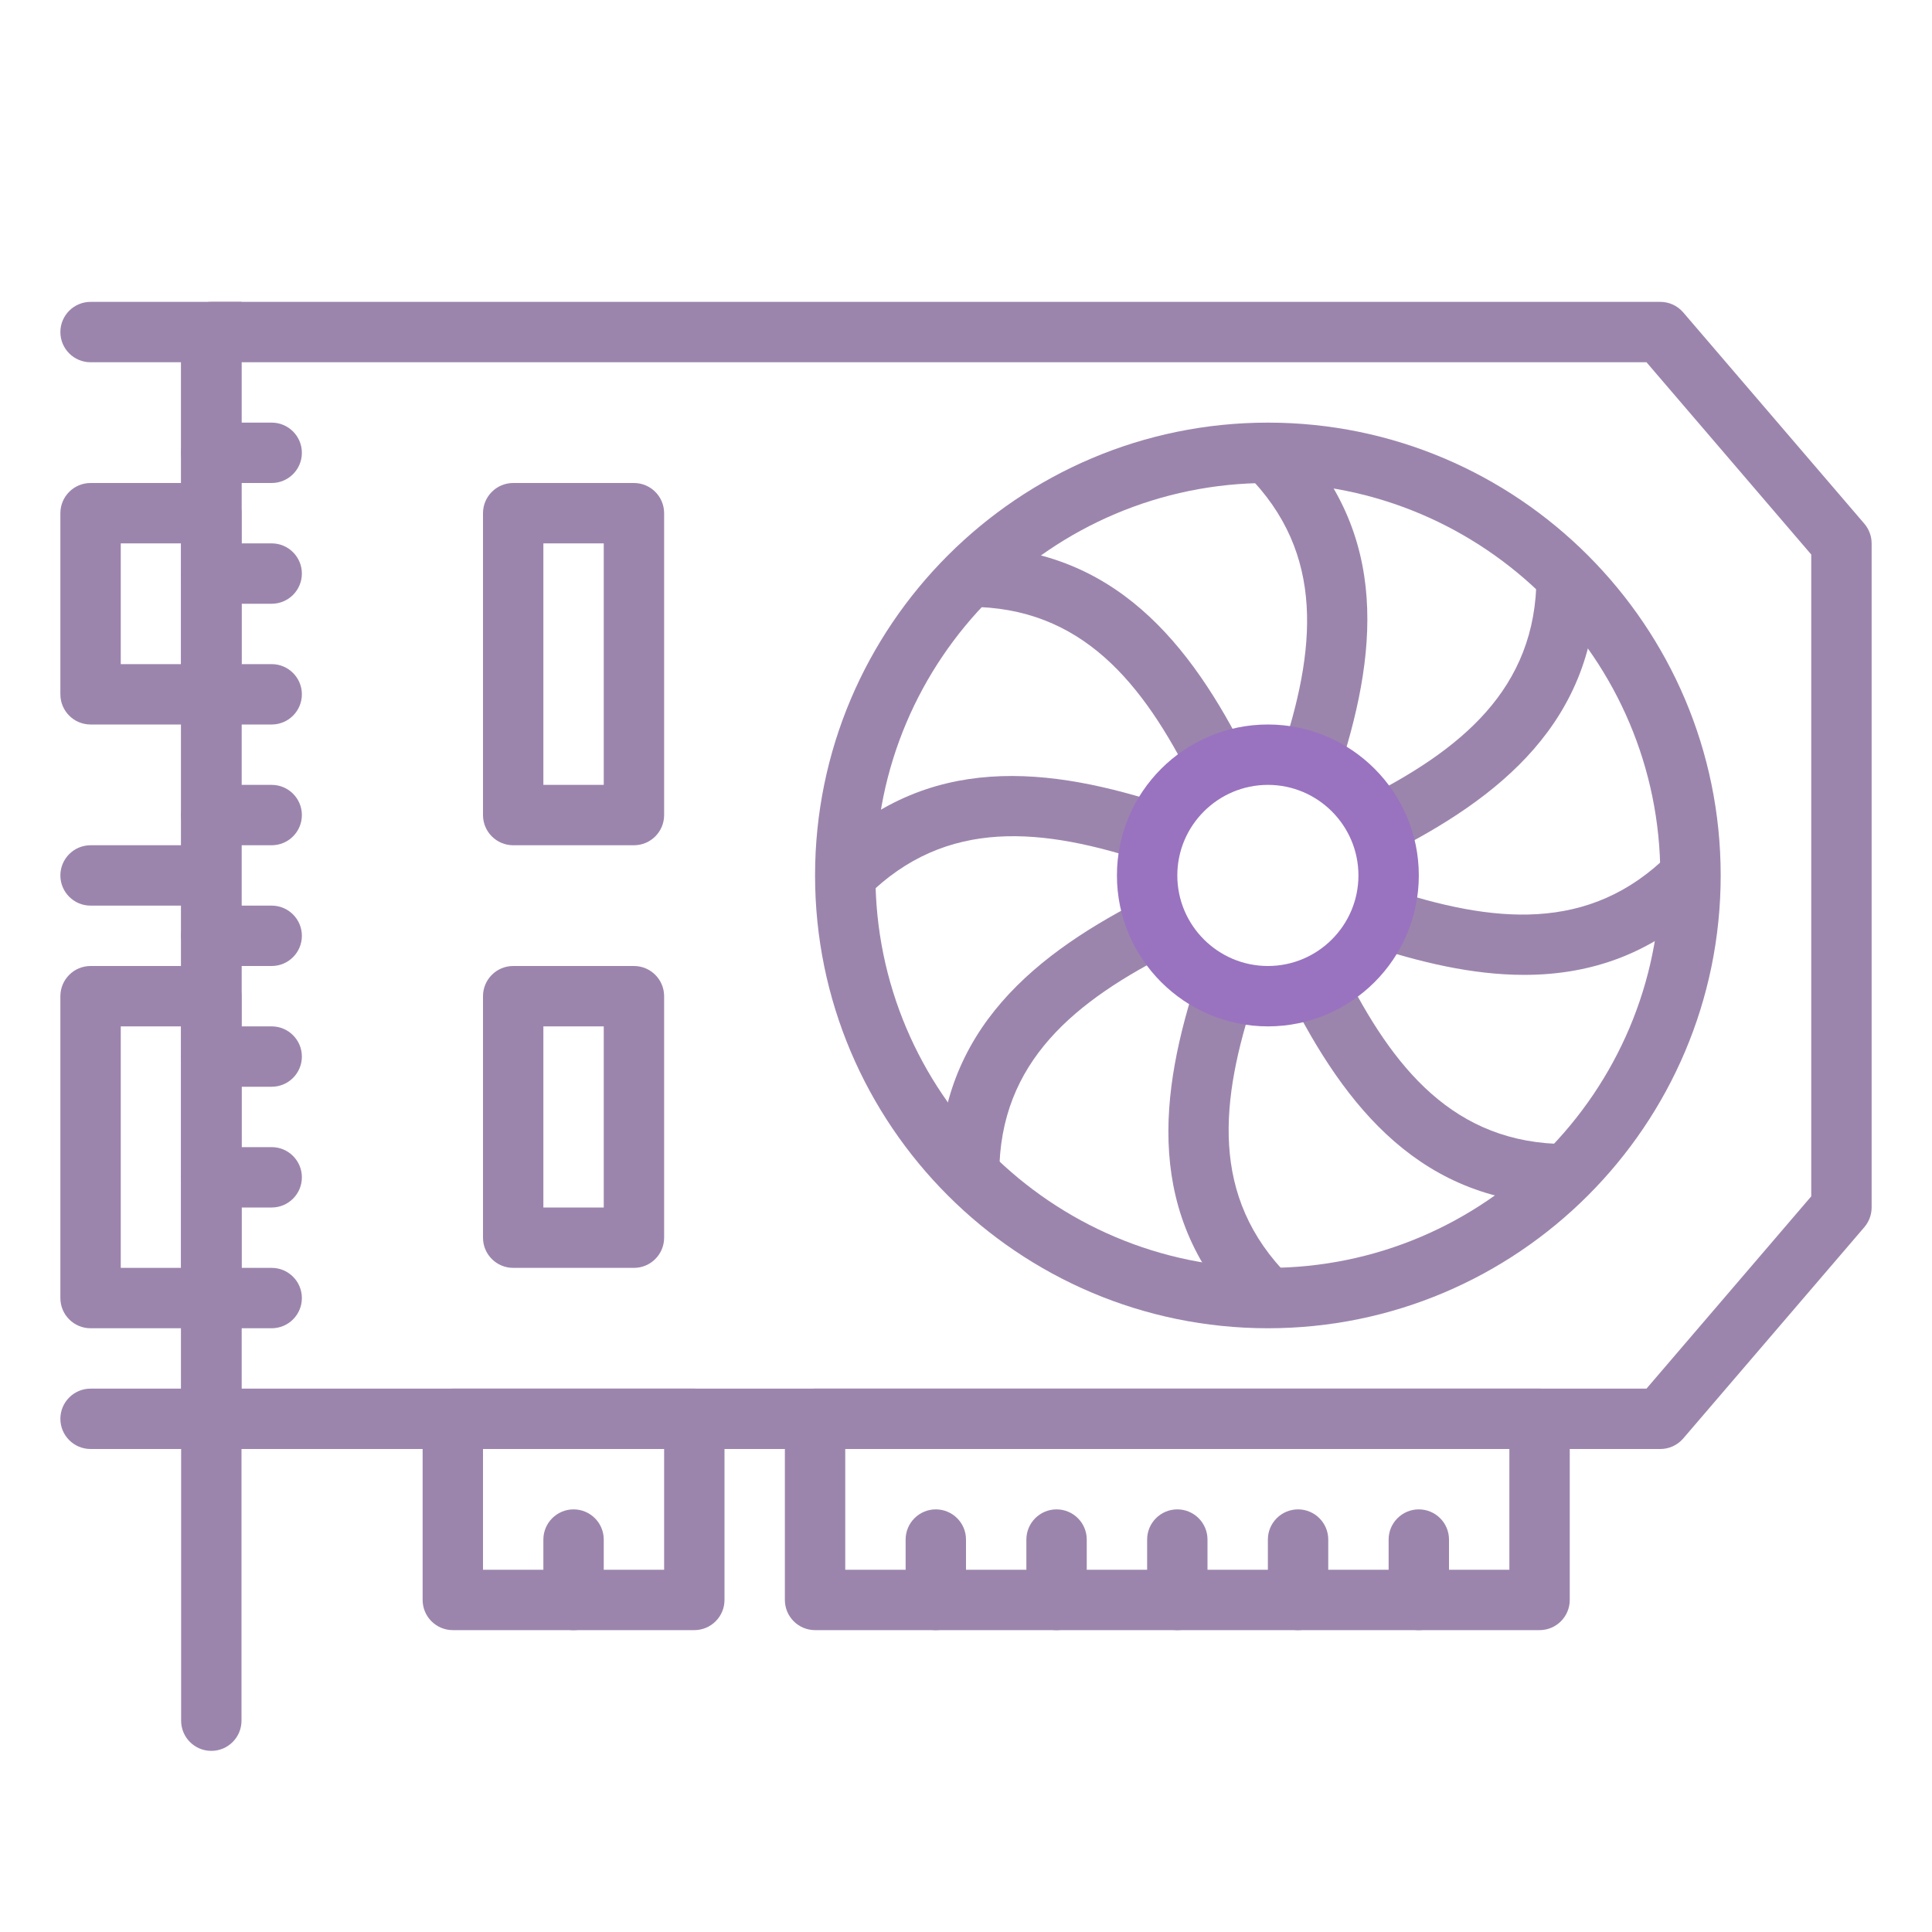 <svg width="32" height="32" xmlns="http://www.w3.org/2000/svg">

 <g>
  <title>background</title>
  <rect fill="none" id="canvas_background" height="402" width="582" y="-1" x="-1"/>
 </g>
 <g>
  <title>Layer 1</title>
  <path id="svg_4" fill="#9c85ad" d="m27.5,24l-24,0c-0.276,0 -0.5,-0.224 -0.5,-0.5l0,-18c0,-0.276 0.224,-0.5 0.5,-0.5l24,0c0.146,0 0.284,0.063 0.38,0.175l3,3.5c0.077,0.091 0.12,0.206 0.12,0.325l0,11c0,0.119 -0.043,0.234 -0.12,0.325l-3,3.5c-0.096,0.112 -0.234,0.175 -0.38,0.175zm-23.5,-1l23.271,0l2.729,-3.185l0,-10.63l-2.729,-3.185l-23.271,0l0,17z"/>
  <path id="svg_11" fill="#9c85ad" d="m21.001,22c-4.136,0 -7.501,-3.364 -7.501,-7.5s3.365,-7.5 7.501,-7.5c4.135,0 7.499,3.364 7.499,7.5s-3.364,7.5 -7.499,7.5zm0,-14c-3.585,0 -6.501,2.916 -6.501,6.5s2.916,6.5 6.501,6.5c3.584,0 6.499,-2.916 6.499,-6.5s-2.915,-6.5 -6.499,-6.5z"/>
  <path id="svg_16" fill="#9c85ad" d="m15.551,19.45l1,0c0,-1.869 1.263,-2.881 2.898,-3.7c-0.209,-0.259 -0.355,-0.566 -0.415,-0.908c-1.861,0.934 -3.484,2.201 -3.483,4.608z"/>
  <path id="svg_17" fill="#9c85ad" d="m26.449,9.55l-1,0c0,1.869 -1.263,2.881 -2.898,3.7c0.209,0.259 0.355,0.566 0.415,0.908c1.861,-0.934 3.484,-2.201 3.483,-4.608z"/>
  <path id="svg_18" fill="#9c85ad" d="m25.244,16.147c1.096,0 2.156,-0.341 3.109,-1.294l-0.707,-0.707c-1.321,1.321 -2.93,1.143 -4.668,0.566c-0.037,0.345 -0.154,0.665 -0.344,0.935c0.87,0.289 1.751,0.5 2.61,0.5z"/>
  <path id="svg_19" fill="#9c85ad" d="m13.646,14.146l0.707,0.707c1.321,-1.321 2.93,-1.144 4.668,-0.566c0.037,-0.346 0.154,-0.666 0.345,-0.936c-1.976,-0.655 -4.018,-0.906 -5.72,0.795z"/>
  <path id="svg_20" fill="#9c85ad" d="m16.05,9.051l0,1c1.869,0 2.881,1.263 3.7,2.898c0.259,-0.209 0.566,-0.355 0.908,-0.415c-0.934,-1.861 -2.201,-3.483 -4.608,-3.483z"/>
  <path id="svg_21" fill="#9c85ad" d="m22.25,16.051c-0.259,0.209 -0.566,0.355 -0.908,0.415c0.935,1.861 2.201,3.483 4.608,3.483l0,-1c-1.869,0 -2.881,-1.262 -3.7,-2.898z"/>
  <path id="svg_22" fill="#9c85ad" d="m21.354,7.146l-0.707,0.707c1.321,1.321 1.144,2.931 0.566,4.668c0.346,0.037 0.666,0.154 0.936,0.345c0.656,-1.976 0.907,-4.017 -0.795,-5.72z"/>
  <path id="svg_23" fill="#9c85ad" d="m20.646,21.854l0.707,-0.707c-1.321,-1.321 -1.144,-2.931 -0.566,-4.668c-0.346,-0.037 -0.666,-0.154 -0.936,-0.345c-0.656,1.976 -0.907,4.017 0.795,5.72z"/>
  <path id="svg_26" fill="#9973bf" d="m21.001,17c-1.379,0 -2.501,-1.121 -2.501,-2.5s1.122,-2.5 2.501,-2.5c1.378,0 2.499,1.121 2.499,2.5s-1.121,2.5 -2.499,2.5zm0,-4c-0.827,0 -1.501,0.673 -1.501,1.5s0.674,1.5 1.501,1.5c0.826,0 1.499,-0.673 1.499,-1.5s-0.673,-1.5 -1.499,-1.5z"/>
  <path id="svg_30" fill="#9c85ad" d="m3,28.5l0,-22.5l-1.5,0c-0.276,0 -0.5,-0.224 -0.5,-0.5s0.224,-0.5 0.5,-0.5l2.5,0l0,23.5c0,0.276 -0.224,0.5 -0.5,0.5l0,0c-0.276,0 -0.5,-0.224 -0.5,-0.5z"/>
  <path id="svg_34" fill="#9c85ad" d="m3.5,22l-2,0c-0.276,0 -0.5,-0.224 -0.5,-0.5l0,-5c0,-0.276 0.224,-0.5 0.5,-0.5l2,0c0.276,0 0.5,0.224 0.5,0.5l0,5c0,0.276 -0.224,0.5 -0.5,0.5zm-1.5,-1l1,0l0,-4l-1,0l0,4z"/>
  <path id="svg_38" fill="#9c85ad" d="m3.5,12l-2,0c-0.276,0 -0.5,-0.224 -0.5,-0.5l0,-3c0,-0.276 0.224,-0.5 0.5,-0.5l2,0c0.276,0 0.5,0.224 0.5,0.5l0,3c0,0.276 -0.224,0.5 -0.5,0.5zm-1.5,-1l1,0l0,-2l-1,0l0,2z"/>
  <path id="svg_42" fill="#9c85ad" d="m1.5,24l1.5,0l-1.5,0z"/>
  <path id="svg_45" fill="#9c85ad" d="m3,24l-1.5,0c-0.276,0 -0.5,-0.224 -0.5,-0.5s0.224,-0.5 0.5,-0.5l1.5,0c0.276,0 0.5,0.224 0.5,0.5s-0.224,0.5 -0.5,0.5z"/>
  <path id="svg_49" fill="#9c85ad" d="m3,15l-1.5,0c-0.276,0 -0.5,-0.224 -0.5,-0.5s0.224,-0.5 0.5,-0.5l1.5,0c0.276,0 0.5,0.224 0.5,0.5s-0.224,0.5 -0.5,0.5z"/>
  <path id="svg_54" fill="#9c85ad" d="m25.5,27l-12,0c-0.276,0 -0.5,-0.224 -0.5,-0.5l0,-3c0,-0.276 0.224,-0.5 0.5,-0.5l12,0c0.276,0 0.5,0.224 0.5,0.5l0,3c0,0.276 -0.224,0.5 -0.5,0.5zm-11.5,-1l11,0l0,-2l-11,0l0,2z"/>
  <path id="svg_58" fill="#9c85ad" d="m11.5,27l-4,0c-0.276,0 -0.5,-0.224 -0.5,-0.5l0,-3c0,-0.276 0.224,-0.5 0.5,-0.5l4,0c0.276,0 0.5,0.224 0.5,0.5l0,3c0,0.276 -0.224,0.5 -0.5,0.5zm-3.5,-1l3,0l0,-2l-3,0l0,2z"/>
  <path id="svg_62" fill="#9c85ad" d="m23,25.5l0,1l0,-1z"/>
  <path id="svg_65" fill="#9c85ad" d="m23.5,27c-0.276,0 -0.5,-0.224 -0.5,-0.5l0,-1c0,-0.276 0.224,-0.5 0.5,-0.5s0.5,0.224 0.5,0.5l0,1c0,0.276 -0.224,0.5 -0.5,0.5z"/>
  <path id="svg_69" fill="#9c85ad" d="m21,25.5l0,1l0,-1z"/>
  <path id="svg_72" fill="#9c85ad" d="m21.5,27c-0.276,0 -0.5,-0.224 -0.5,-0.5l0,-1c0,-0.276 0.224,-0.5 0.5,-0.5s0.5,0.224 0.5,0.5l0,1c0,0.276 -0.224,0.5 -0.5,0.5z"/>
  <path id="svg_76" fill="#9c85ad" d="m19,25.5l0,1l0,-1z"/>
  <path id="svg_79" fill="#9c85ad" d="m19.5,27c-0.276,0 -0.5,-0.224 -0.5,-0.5l0,-1c0,-0.276 0.224,-0.5 0.5,-0.5s0.5,0.224 0.5,0.5l0,1c0,0.276 -0.224,0.5 -0.5,0.5z"/>
  <path id="svg_83" fill="#9c85ad" d="m17,25.5l0,1l0,-1z"/>
  <path id="svg_86" fill="#9c85ad" d="m17.5,27c-0.276,0 -0.5,-0.224 -0.5,-0.5l0,-1c0,-0.276 0.224,-0.5 0.5,-0.5s0.5,0.224 0.5,0.5l0,1c0,0.276 -0.224,0.5 -0.5,0.5z"/>
  <path id="svg_90" fill="#9c85ad" d="m15,25.5l0,1l0,-1z"/>
  <path id="svg_93" fill="#9c85ad" d="m15.5,27c-0.276,0 -0.5,-0.224 -0.5,-0.5l0,-1c0,-0.276 0.224,-0.5 0.5,-0.5s0.5,0.224 0.5,0.5l0,1c0,0.276 -0.224,0.5 -0.5,0.5z"/>
  <path id="svg_97" fill="#9c85ad" d="m9,25.5l0,1l0,-1z"/>
  <path id="svg_100" fill="#9c85ad" d="m9.5,27c-0.276,0 -0.5,-0.224 -0.5,-0.5l0,-1c0,-0.276 0.224,-0.5 0.5,-0.5s0.5,0.224 0.5,0.5l0,1c0,0.276 -0.224,0.5 -0.5,0.5z"/>
  <path id="svg_106" fill="#9c85ad" d="m4.5,22l-1,0c-0.276,0 -0.5,-0.224 -0.5,-0.5s0.224,-0.5 0.5,-0.5l1,0c0.276,0 0.5,0.224 0.5,0.5s-0.224,0.5 -0.5,0.5z"/>
  <path id="svg_111" fill="#9c85ad" d="m4.5,20l-1,0c-0.276,0 -0.5,-0.224 -0.5,-0.5s0.224,-0.5 0.5,-0.5l1,0c0.276,0 0.5,0.224 0.5,0.5s-0.224,0.5 -0.5,0.5z"/>
  <path id="svg_116" fill="#9c85ad" d="m4.5,18l-1,0c-0.276,0 -0.5,-0.224 -0.5,-0.5s0.224,-0.5 0.5,-0.5l1,0c0.276,0 0.5,0.224 0.5,0.5s-0.224,0.5 -0.5,0.5z"/>
  <path id="svg_121" fill="#9c85ad" d="m4.5,16l-1,0c-0.276,0 -0.5,-0.224 -0.5,-0.5s0.224,-0.5 0.5,-0.5l1,0c0.276,0 0.5,0.224 0.5,0.5s-0.224,0.5 -0.5,0.5z"/>
  <path id="svg_126" fill="#9c85ad" d="m4.5,14l-1,0c-0.276,0 -0.5,-0.224 -0.5,-0.5s0.224,-0.5 0.5,-0.5l1,0c0.276,0 0.5,0.224 0.5,0.5s-0.224,0.5 -0.5,0.5z"/>
  <path id="svg_131" fill="#9c85ad" d="m4.5,12l-1,0c-0.276,0 -0.5,-0.224 -0.5,-0.5s0.224,-0.5 0.5,-0.5l1,0c0.276,0 0.5,0.224 0.5,0.5s-0.224,0.5 -0.5,0.5z"/>
  <path id="svg_136" fill="#9c85ad" d="m4.5,10l-1,0c-0.276,0 -0.5,-0.224 -0.5,-0.5s0.224,-0.5 0.5,-0.5l1,0c0.276,0 0.5,0.224 0.5,0.5s-0.224,0.5 -0.5,0.5z"/>
  <path id="svg_141" fill="#9c85ad" d="m4.5,8l-1,0c-0.276,0 -0.5,-0.224 -0.5,-0.5s0.224,-0.5 0.5,-0.5l1,0c0.276,0 0.5,0.224 0.5,0.5s-0.224,0.5 -0.5,0.5z"/>
  <path id="svg_145" fill="#9c85ad" d="m10.5,21l-2,0c-0.276,0 -0.5,-0.224 -0.5,-0.5l0,-4c0,-0.276 0.224,-0.5 0.5,-0.5l2,0c0.276,0 0.5,0.224 0.5,0.5l0,4c0,0.276 -0.224,0.5 -0.5,0.5zm-1.5,-1l1,0l0,-3l-1,0l0,3z"/>
  <path id="svg_149" fill="#9c85ad" d="m10.5,14l-2,0c-0.276,0 -0.5,-0.224 -0.5,-0.5l0,-5c0,-0.276 0.224,-0.5 0.5,-0.5l2,0c0.276,0 0.5,0.224 0.5,0.5l0,5c0,0.276 -0.224,0.5 -0.5,0.5zm-1.5,-1l1,0l0,-4l-1,0l0,4z"/>
 </g>
</svg>